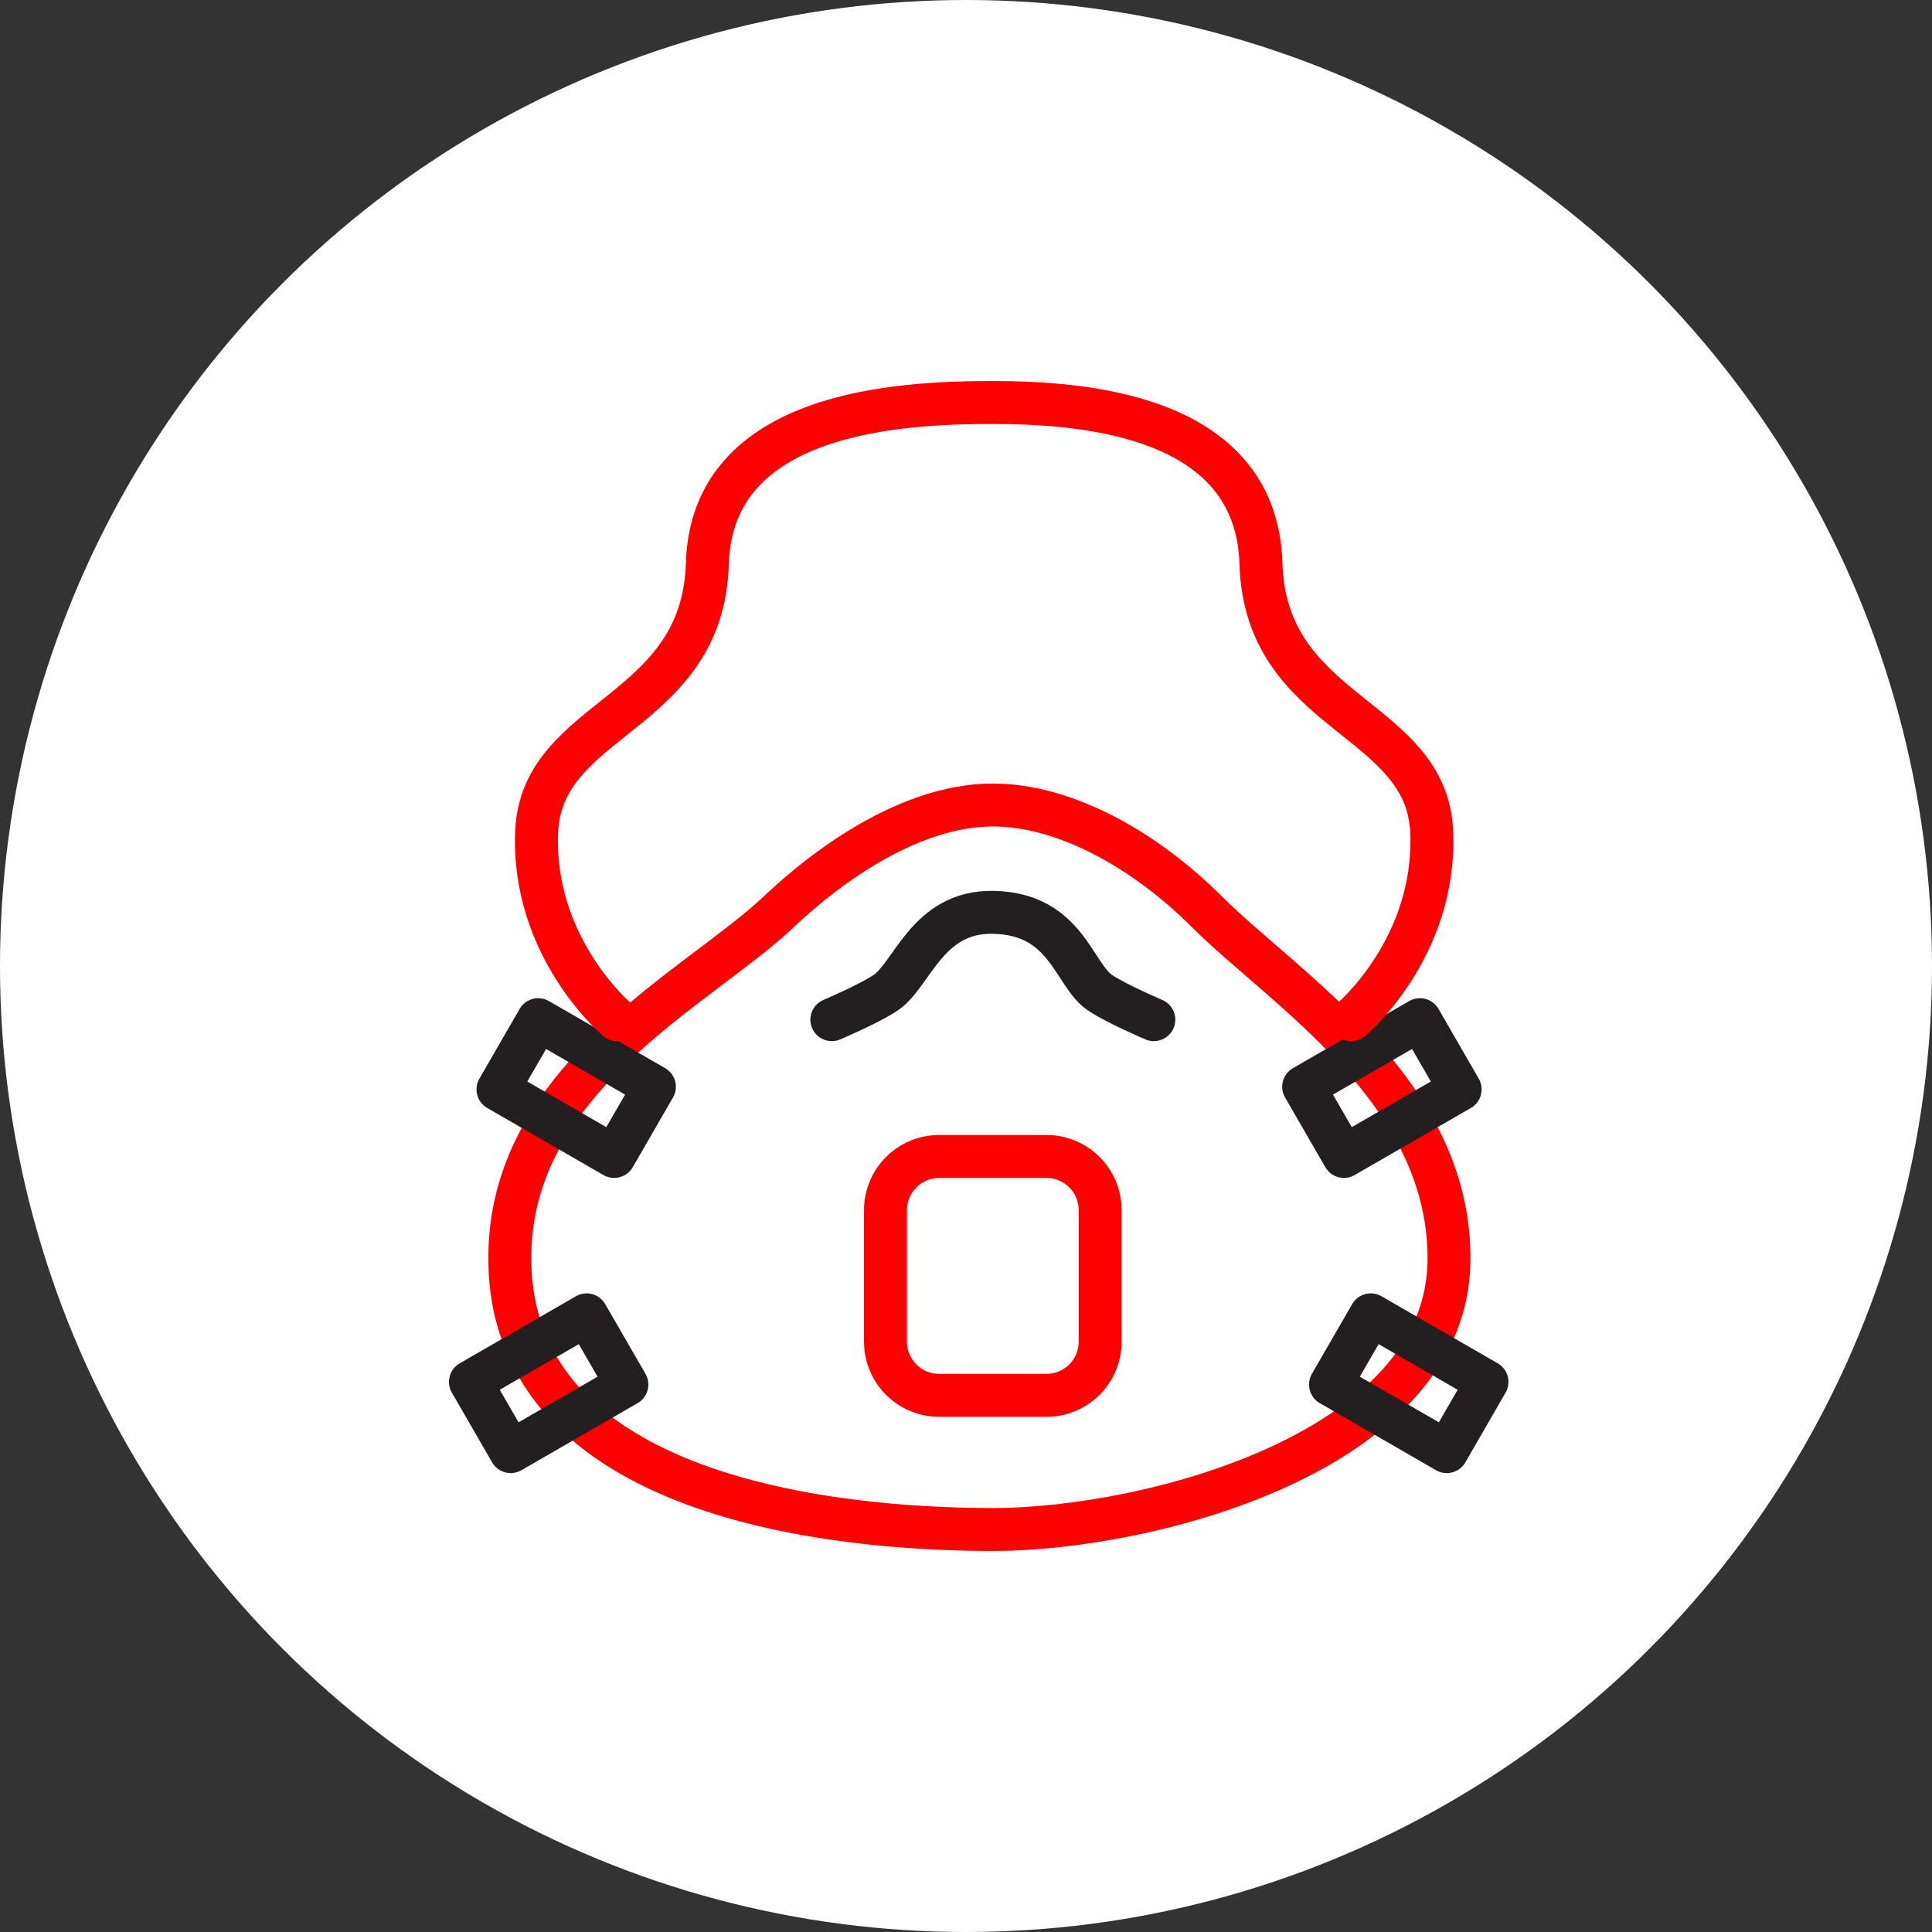 <?xml version="1.0" encoding="UTF-8" standalone="no"?><!DOCTYPE svg PUBLIC "-//W3C//DTD SVG 1.1//EN" "http://www.w3.org/Graphics/SVG/1.1/DTD/svg11.dtd"><svg width="100%" height="100%" viewBox="0 0 36 36" version="1.1" xmlns="http://www.w3.org/2000/svg" xmlns:xlink="http://www.w3.org/1999/xlink" xml:space="preserve" xmlns:serif="http://www.serif.com/" style="fill-rule:evenodd;clip-rule:evenodd;stroke-linecap:round;stroke-linejoin:round;stroke-miterlimit:1.5;"><rect x="0" y="0" width="36" height="36" fill="#333333" stroke="none"/><rect id="gas-mask" x="0" y="0" width="36" height="36" style="fill:none;"/><g id="bg-white"><circle cx="18" cy="18" r="18" style="fill:#fff;"/></g><path d="M18.5,15c-1.333,0 -2.788,0.856 -4,2c-1.5,1.417 -5.043,3.098 -5,6.5c0.056,4.418 6.083,5 9,5c2.917,0 8.456,-1.446 8.5,-5c0.04,-3.169 -3.083,-5.083 -4.5,-6.5c-1.179,-1.179 -2.667,-2 -4,-2Z" style="fill:none;stroke:#f00;stroke-width:0.8px;"/><path d="M15.5,19c0,0 0.69,-0.293 1,-0.5c0.5,-0.333 0.774,-1.519 2,-1.5c1.377,0.022 1.5,1.167 2,1.5c0.31,0.207 1,0.5 1,0.5" style="fill:none;stroke:#231f20;stroke-width:0.8px;"/><path d="M26.458,19l-2.166,1.25l0.75,1.299l2.166,-1.25l-0.75,-1.299Z" style="fill:none;stroke:#231f20;stroke-width:0.8px;"/><path d="M27.708,25.75l-2.166,-1.25l-0.75,1.299l2.166,1.25l0.75,-1.299Z" style="fill:none;stroke:#231f20;stroke-width:0.8px;"/><path d="M12.194,20.25l-2.165,-1.25l-0.75,1.299l2.165,1.25l0.75,-1.299Z" style="fill:none;stroke:#231f20;stroke-width:0.8px;"/><path d="M10.931,24.5l-2.165,1.25l0.75,1.299l2.165,-1.25l-0.75,-1.299Z" style="fill:none;stroke:#231f20;stroke-width:0.8px;"/><path d="M20.5,22.549c0,-0.552 -0.448,-1 -1,-1l-2,0c-0.552,0 -1,0.448 -1,1l0,2.451c0,0.552 0.448,1 1,1l2,0c0.552,0 1,-0.448 1,-1l0,-2.451Z" style="fill:none;stroke:#f00;stroke-width:0.8px;"/><path d="M11.5,19c0,0 -1.59,-1.334 -1.5,-3.5c0.09,-2.166 3.098,-2.157 3.181,-5c0.084,-2.843 3.6,-3 5.319,-3c1.719,0 4.915,0.242 4.996,3c0.084,2.843 3.091,2.834 3.182,5c0.09,2.166 -1.5,3.5 -1.5,3.5" style="fill:none;stroke:#f00;stroke-width:0.8px;"/></svg>
